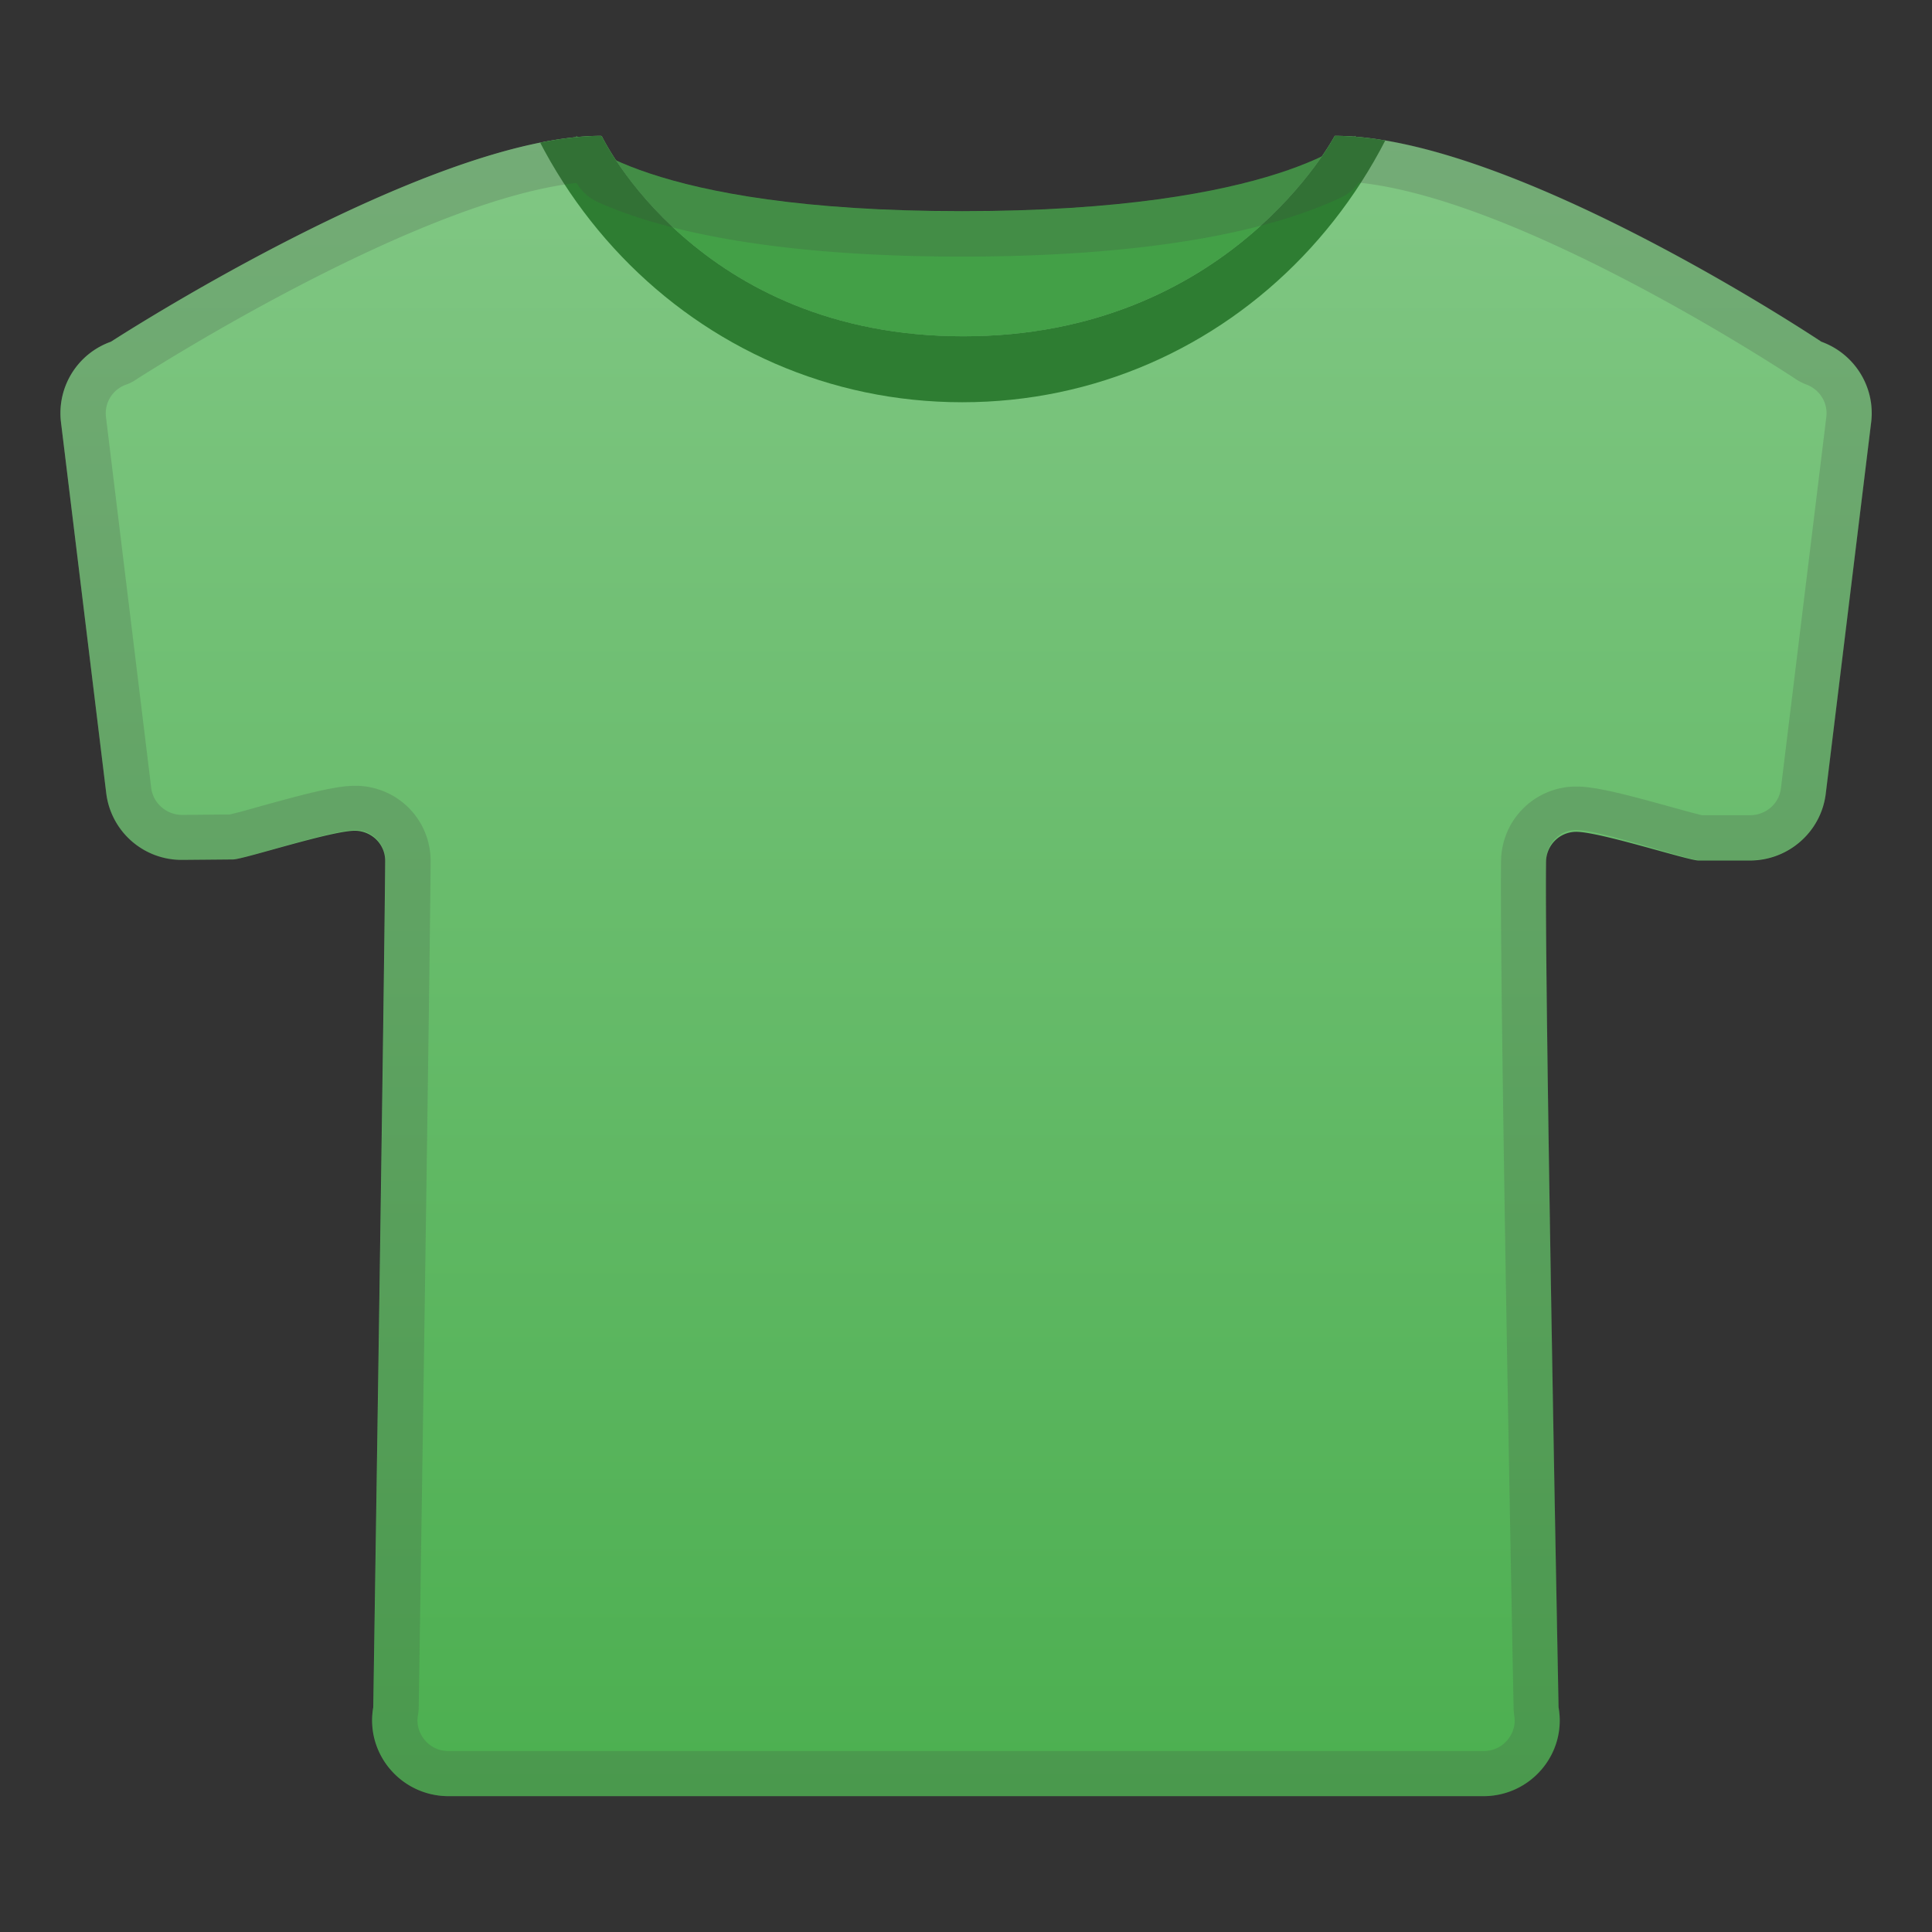 <svg viewBox="0 0 128 128" xmlns="http://www.w3.org/2000/svg" xmlns:xlink="http://www.w3.org/1999/xlink"><rect x="0" y="0" width="128" height="128" fill="#333333" stroke="none"/><path d="M-204.94 21.5h-40.09V4s7.87 4.5 19.92 4.5S-204.94 4-204.94 4v17.5z" fill="#1E88E5"/><linearGradient id="a" x1="-224.87" x2="-224.87" y1="23.167" y2="110.69" gradientUnits="userSpaceOnUse"><stop stop-color="#64B5F6" offset=".205"/><stop stop-color="#2196F3" offset=".861"/></linearGradient><path d="M-165.91 31.37l-11.94-14.85c-2.47-2.77-4.71-4.46-6.77-5.32l-12.35-7.07-7.81-.13-.22.42V4.3S-209.25 16-224.47 16c-13.51 0-19.17-9.22-20.27-11.29l-.27-.71-7.76.12-12.34 7.07c-2.06.86-4.3 2.55-6.77 5.32l-11.94 14.85c-.92 1.15-1.19 2.7-.67 3.97.88 2.17 2.58 5.58 5.39 8.43 2.76 2.79 6.09 4.92 8.26 6.16 1.32.75 3.05.35 4.17-.95l3.42-3.97-4.31 70.95c-.38 4.44 3.84 8.22 9.17 8.22l33.52-.17 33.52.17c5.34 0 9.55-3.78 9.17-8.22l-4.3-70.95 3.42 3.97c1.12 1.3 2.85 1.7 4.17.95 2.17-1.23 5.5-3.36 8.26-6.16 2.81-2.85 4.51-6.26 5.39-8.43.52-1.25.25-2.81-.67-3.96z" fill="url(#a)"/><path d="M-224.83 18.83c15.62 0 21-10.9 24-14.73l-4.09-.07S-209.78 15.5-225 15.5s-20.01-11.47-20.01-11.47L-249 4c3 3.84 8.55 14.83 24.17 14.83z" fill="#B3E5FC"/><defs><path id="b" d="M-165.91 31.37l-11.94-14.85c-2.47-2.77-4.71-4.46-6.77-5.32l-12.35-7.07-7.81-.13-.22.42V4.3S-209.25 16-224.47 16c-13.51 0-19.17-9.22-20.27-11.29l-.27-.71-7.76.12-12.34 7.07c-2.06.86-4.3 2.55-6.77 5.32l-11.94 14.85c-.92 1.15-1.19 2.7-.67 3.97.88 2.17 2.58 5.58 5.39 8.43 2.76 2.79 6.09 4.92 8.26 6.16 1.32.75 3.05.35 4.17-.95l3.42-3.97-4.31 70.95c-.38 4.44 3.84 8.22 9.17 8.22l33.52-.17 33.52.17c5.34 0 9.55-3.78 9.17-8.22l-4.3-70.95 3.42 3.97c1.12 1.3 2.85 1.7 4.17.95 2.17-1.23 5.5-3.36 8.26-6.16 2.81-2.85 4.51-6.26 5.39-8.43.52-1.25.25-2.81-.67-3.96z"/></defs><clipPath id="c"><use xlink:href="#b"/></clipPath><g clip-path="url(#c)"><path fill="#B3E5FC" d="M-184.83 62h-80.34l1-14h78.34z"/><path fill="#81D4FA" d="M-268.83 84h87.65v17.5h-87.65z"/></g><path clip-path="url(#c)" fill="#424242" opacity=".2" d="M-271.83 51.25l14.11-21.66-6.76 35.39zM-175.61 57.06l-16.66-27.47 7.31 34.41z"/><g clip-path="url(#c)" fill="#B3E5FC"><path d="M-270.08 35.39c-3.28-3.3-6.42-9.08-7.55-11.48-.18-.38-.29-.77-.35-1.16l-.46.57c-.92 1.15-1.51 2.52-1 3.79.88 2.17 2.97 6.21 6.04 9.62 2.62 2.92 4.74 4.96 6.94 6.15 4.17 2.25 4.7-.72 4.7-.72s-4.74-3.16-8.32-6.77zM-179.33 35.39c3.28-3.3 6.42-9.08 7.55-11.48.18-.38.29-.77.35-1.16l.46.57c.92 1.15 1.51 2.52 1 3.79-.88 2.17-2.97 6.21-6.04 9.62-2.62 2.92-4.74 4.96-6.94 6.15-4.17 2.25-4.7-.72-4.7-.72s4.74-3.16 8.32-6.77z"/></g><path d="M-204.1 7.01l6.31.1 11.68 6.69c.11.06.22.12.33.17 1.71.71 3.6 2.23 5.64 4.49l11.89 14.79c.27.34.32.75.23.96-.83 2.05-2.33 5-4.75 7.45-2.48 2.52-5.51 4.46-7.57 5.64-.06 0-.25-.05-.45-.29l-3.42-3.97a2.986 2.986 0 0 0-2.28-1.04c-.38 0-.76.07-1.13.22a3.018 3.018 0 0 0-1.87 2.96l4.31 70.95c0 .02 0 .05.01.07.11 1.32-.53 2.32-1.09 2.93-1.17 1.28-3.08 2.04-5.08 2.04l-33.56-.17-33.51.17c-2.02 0-3.92-.76-5.09-2.04-.56-.61-1.2-1.61-1.09-2.93 0-.02 0-.05.01-.07l4.31-70.95c.08-1.29-.67-2.48-1.87-2.96a2.99 2.99 0 0 0-1.13-.22c-.86 0-1.69.37-2.28 1.04l-3.42 3.97c-.2.24-.4.29-.41.3-2.1-1.19-5.12-3.14-7.61-5.66-2.42-2.45-3.92-5.4-4.75-7.45-.09-.22-.04-.63.23-.96l11.89-14.79c2.03-2.27 3.93-3.78 5.64-4.49.11-.05.23-.1.33-.17l11.68-6.69 6.18-.1c2.39 1.15 10.19 4.49 20.63 4.49 10.75.01 18.66-3.33 21.06-4.48M-245.08 4l-7.69.12-12.35 7.07c-2.06.86-4.3 2.55-6.77 5.32l-11.94 14.85c-.92 1.15-1.19 2.7-.68 3.97.88 2.17 2.58 5.58 5.39 8.43 2.76 2.79 6.09 4.92 8.26 6.16.45.25.94.38 1.44.38.98 0 1.99-.47 2.73-1.33l3.42-3.97-4.31 70.95c-.38 4.44 3.84 8.22 9.17 8.22l33.52-.17 33.52.17c5.34 0 9.55-3.78 9.17-8.22L-186.48 45l3.42 3.97c.74.86 1.75 1.33 2.73 1.33.5 0 .99-.12 1.44-.38 2.17-1.23 5.5-3.36 8.26-6.16 2.81-2.85 4.51-6.26 5.39-8.43.52-1.27.25-2.82-.68-3.97l-11.94-14.85c-2.47-2.77-4.71-4.46-6.77-5.32l-12.35-7.07-7.8-.12s-8.3 4.5-20.35 4.5c-11.74 0-19.95-4.5-19.95-4.5z" fill="#424242" opacity=".2"/><path d="M-32.97 124h-84.05c-3.12 0-5.49-2.81-4.95-5.89l2.11-12.11c2.24-12.84 2.61-45.63 2.66-53.94a2 2 0 0 0-1.93-2.01c-1.48-.05-3.39-.1-4.07-.1l-3.32.03a5.024 5.024 0 0 1-5.03-4.42l-2.98-24.59a5.02 5.02 0 0 1 3.28-5.33S-110.38 4-99.01 4l.06.04s6.27 13.24 23.77 13.24S-50.75 4-50.75 4c11.73 0 32 11.64 32 11.64 2.2.8 3.55 3.01 3.27 5.33l-2.98 24.62A5.032 5.032 0 0 1-23.45 50h-3.37c-.68 0-2.6.06-4.09.1-1.07.03-1.92.9-1.93 1.97-.11 8.17-.38 40.4 1.85 53.18l2.98 12.86c.52 3.08-1.85 5.89-4.96 5.89z" fill="#F44336"/><defs><path id="d" d="M-32.97 124h-84.05c-3.12 0-5.49-2.81-4.95-5.89l2.11-12.11c2.24-12.84 2.61-45.63 2.66-53.94a2 2 0 0 0-1.93-2.01c-1.48-.05-3.39-.1-4.07-.1l-3.32.03a5.024 5.024 0 0 1-5.03-4.42l-2.98-24.59a5.02 5.02 0 0 1 3.28-5.33S-110.38 4-99.01 4l.06.04s6.27 13.24 23.77 13.24S-50.75 4-50.75 4c11.73 0 32 11.64 32 11.64 2.2.8 3.55 3.01 3.27 5.33l-2.98 24.62A5.032 5.032 0 0 1-23.45 50h-3.37c-.68 0-2.6.06-4.09.1-1.07.03-1.92.9-1.93 1.97-.11 8.17-.38 40.4 1.85 53.18l2.98 12.86c.52 3.08-1.85 5.89-4.96 5.89z"/></defs><clipPath id="e"><use xlink:href="#d"/></clipPath><ellipse cx="-75" cy="-2" rx="32" ry="28" clip-path="url(#e)" fill="#eee"/><path d="M-119.25 62.57l-9.86 1.65L-139 5.04l9.86-1.65s1.87 16.11 3.99 29.83 5.9 29.35 5.9 29.35zM-30.75 62.57l9.86 1.65L-11 5.04l-9.86-1.65s-1.9 16.17-3.99 29.86-5.9 29.32-5.9 29.32z" clip-path="url(#e)" fill="#eee"/><path clip-path="url(#e)" fill="#eee" d="M-126.06 47.14h102.11v16.65h-102.11zM-121.2 81.83h92.42v16.65h-92.42z"/><path d="M-49.13 7.08c4.31.39 10.32 2.26 17.51 5.46 6.33 2.81 11.33 5.67 11.38 5.7.15.09.31.16.47.22.89.32 1.43 1.21 1.32 2.15l-2.98 24.62a2.021 2.021 0 0 1-2.01 1.78h-3.37c-.58 0-1.99.04-4.18.1-2.68.08-4.8 2.25-4.84 4.93-.12 9.35-.35 40.85 1.89 53.73l.03.16 2.95 12.77c.11.77-.23 1.32-.46 1.59s-.73.72-1.55.72h-84.05c-.82 0-1.32-.45-1.55-.72s-.59-.84-.44-1.65l2.11-12.11c2.26-12.92 2.64-44.93 2.71-54.44.02-2.73-2.1-4.94-4.83-5.03-2.05-.07-3.41-.1-4.06-.1h-.14l-3.33.03a2.03 2.03 0 0 1-2.01-1.78l-2.98-24.59c-.11-.94.43-1.83 1.32-2.15.15-.06.3-.12.44-.2 5.28-2.94 20.15-10.3 29.13-11.18 2.54 3.97 10.1 13.2 25.48 13.2 15.38-.01 23.36-9.3 26.04-13.21M-50.75 4s-6.92 13.28-24.42 13.28S-98.94 4.04-98.94 4.04L-99 4c-11.37 0-32.24 11.64-32.24 11.64-2.2.79-3.57 3.01-3.28 5.33l2.98 24.59a5.033 5.033 0 0 0 4.99 4.42h.05l3.32-.03h.11c.76 0 2.55.05 3.96.1 1.08.04 1.94.92 1.93 2.01-.06 8.32-.42 41.11-2.66 53.94l-2.11 12.11c-.54 3.07 1.83 5.89 4.95 5.89h84.05c3.12 0 5.48-2.81 4.95-5.89l-3-12.86c-2.22-12.78-1.96-45.01-1.85-53.18a2 2 0 0 1 1.93-1.97c1.49-.05 3.41-.1 4.09-.1h3.37c2.54 0 4.68-1.9 4.99-4.42l2.98-24.62a5.026 5.026 0 0 0-3.27-5.33C-18.75 15.64-39.02 4-50.75 4z" fill="#424242" opacity=".2"/><path d="M38.19 9s-.01 0-.01.12c0 17.6 6.78 21.75 25.82 21.75s25.82-4.08 25.82-21.69c0-.13-.01-.19-.01-.19s-4.99 5-26.08 5S38.19 9 38.19 9z" fill="#43A047"/><linearGradient id="f" x1="64" x2="64" y1="119" y2="9" gradientUnits="userSpaceOnUse"><stop stop-color="#4CAF50" offset=".004"/><stop stop-color="#81C784" offset="1"/></linearGradient><path d="M98.28 119H29.72c-3.14 0-5.53-2.81-4.99-5.89 0 0 .73-47.74.79-56.06.01-1.08-.85-1.97-1.95-2.01-1.5-.05-7.44 1.9-8.13 1.9l-3.34.03a5.03 5.03 0 0 1-5.06-4.41l-3-24.59a5.02 5.02 0 0 1 3.31-5.33S28.37 9 39.82 9l.06.04s6.32 13.24 23.95 13.24S88.43 9 88.43 9c11.82 0 32.24 13.64 32.24 13.64 2.21.8 3.58 3.01 3.3 5.33l-3.01 24.62c-.31 2.52-2.47 4.42-5.03 4.42h-3.4c-.69 0-6.65-1.94-8.15-1.9-1.08.03-1.93.9-1.95 1.97-.11 8.17.83 56.04.83 56.04.54 3.07-1.84 5.88-4.98 5.88z" fill="url(#f)"/><defs><path id="g" d="M98.28 119H29.72c-3.14 0-5.53-2.81-4.99-5.89 0 0 .73-47.74.79-56.06.01-1.08-.85-1.97-1.95-2.01-1.5-.05-7.44 1.9-8.13 1.9l-3.34.03a5.03 5.03 0 0 1-5.06-4.41l-3-24.59a5.02 5.02 0 0 1 3.31-5.33S28.37 9 39.82 9l.06.04s6.32 13.24 23.95 13.24S88.43 9 88.43 9c11.82 0 32.24 13.64 32.24 13.64 2.21.8 3.58 3.01 3.3 5.33l-3.01 24.62c-.31 2.52-2.47 4.42-5.03 4.42h-3.4c-.69 0-6.65-1.94-8.15-1.9-1.08.03-1.93.9-1.95 1.97-.11 8.17.83 56.04.83 56.04.54 3.07-1.84 5.88-4.98 5.88z"/></defs><clipPath id="h"><use xlink:href="#g"/></clipPath><path d="M95.64-7c0 19.14-14.28 33.65-31.89 33.65S31.85 12.14 31.85-7s14.28-34.65 31.89-34.65S95.64-26.14 95.64-7z" clip-path="url(#h)" fill="#2E7D32"/><path d="M90.03 12.1c11.08 1.16 28.8 12.92 28.98 13.04.2.13.42.24.65.33.9.33 1.45 1.21 1.34 2.14l-3.01 24.62c-.12 1.02-1 1.78-2.05 1.78h-3.18c-.39-.09-1.34-.35-2.06-.55-2.95-.82-4.98-1.35-6.25-1.35h-.15a4.983 4.983 0 0 0-4.85 4.93c-.11 8.12.79 54.19.83 56.14 0 .15.02.31.04.46.14.8-.22 1.36-.44 1.63-.23.28-.74.74-1.59.74H29.72c-.85 0-1.36-.46-1.59-.74-.22-.27-.58-.84-.44-1.63.03-.16.04-.32.05-.47.01-.48.73-47.85.79-56.08.02-2.73-2.11-4.94-4.85-5.03h-.16c-1.28 0-3.32.54-6.28 1.36-.7.2-1.64.46-2.02.54l-3.15.03c-1.04 0-1.92-.77-2.05-1.78l-3-24.59c-.11-.94.44-1.82 1.34-2.14.22-.08.43-.18.62-.31.18-.12 18.35-11.83 29.22-13.05.04.06.08.12.11.17.31.47.75.84 1.26 1.08C43.21 15.02 50.36 17 63.73 17c13.94 0 21.36-2.13 25.12-3.92.47-.22.88-.56 1.18-.98M89.81 9l-.06.06c-.45-.04-.89-.06-1.32-.06 0 0-.28.53-.86 1.37C84.45 11.85 77.54 14 63.73 14c-13.04 0-19.72-1.91-22.91-3.37-.64-.97-.94-1.59-.94-1.59L39.82 9c-.5 0-1.01.03-1.54.08-.06-.05-.09-.08-.09-.08s-.01.02-.01.09C26.48 10.23 7.35 22.64 7.35 22.64a5.026 5.026 0 0 0-3.31 5.33l3 24.6A5.064 5.064 0 0 0 12.06 57h.05l3.34-.06c.68-.01 6.49-1.94 8.07-1.94h.06c1.09 0 1.95.95 1.95 2.03-.06 8.32-.79 56.07-.79 56.07-.54 3.07 1.84 5.9 4.99 5.9h68.55c3.14 0 5.53-2.81 4.99-5.89 0 0-.94-47.93-.83-56.1.01-1.07.87-2.02 1.95-2.02h.06c1.58 0 7.41 2 8.09 2h3.4c2.56 0 4.72-1.9 5.03-4.42l3.01-24.62a5.026 5.026 0 0 0-3.3-5.33S101.78 10 89.82 9.05c-.01-.03-.01-.05-.01-.05z" fill="#424242" opacity=".2"/></svg>